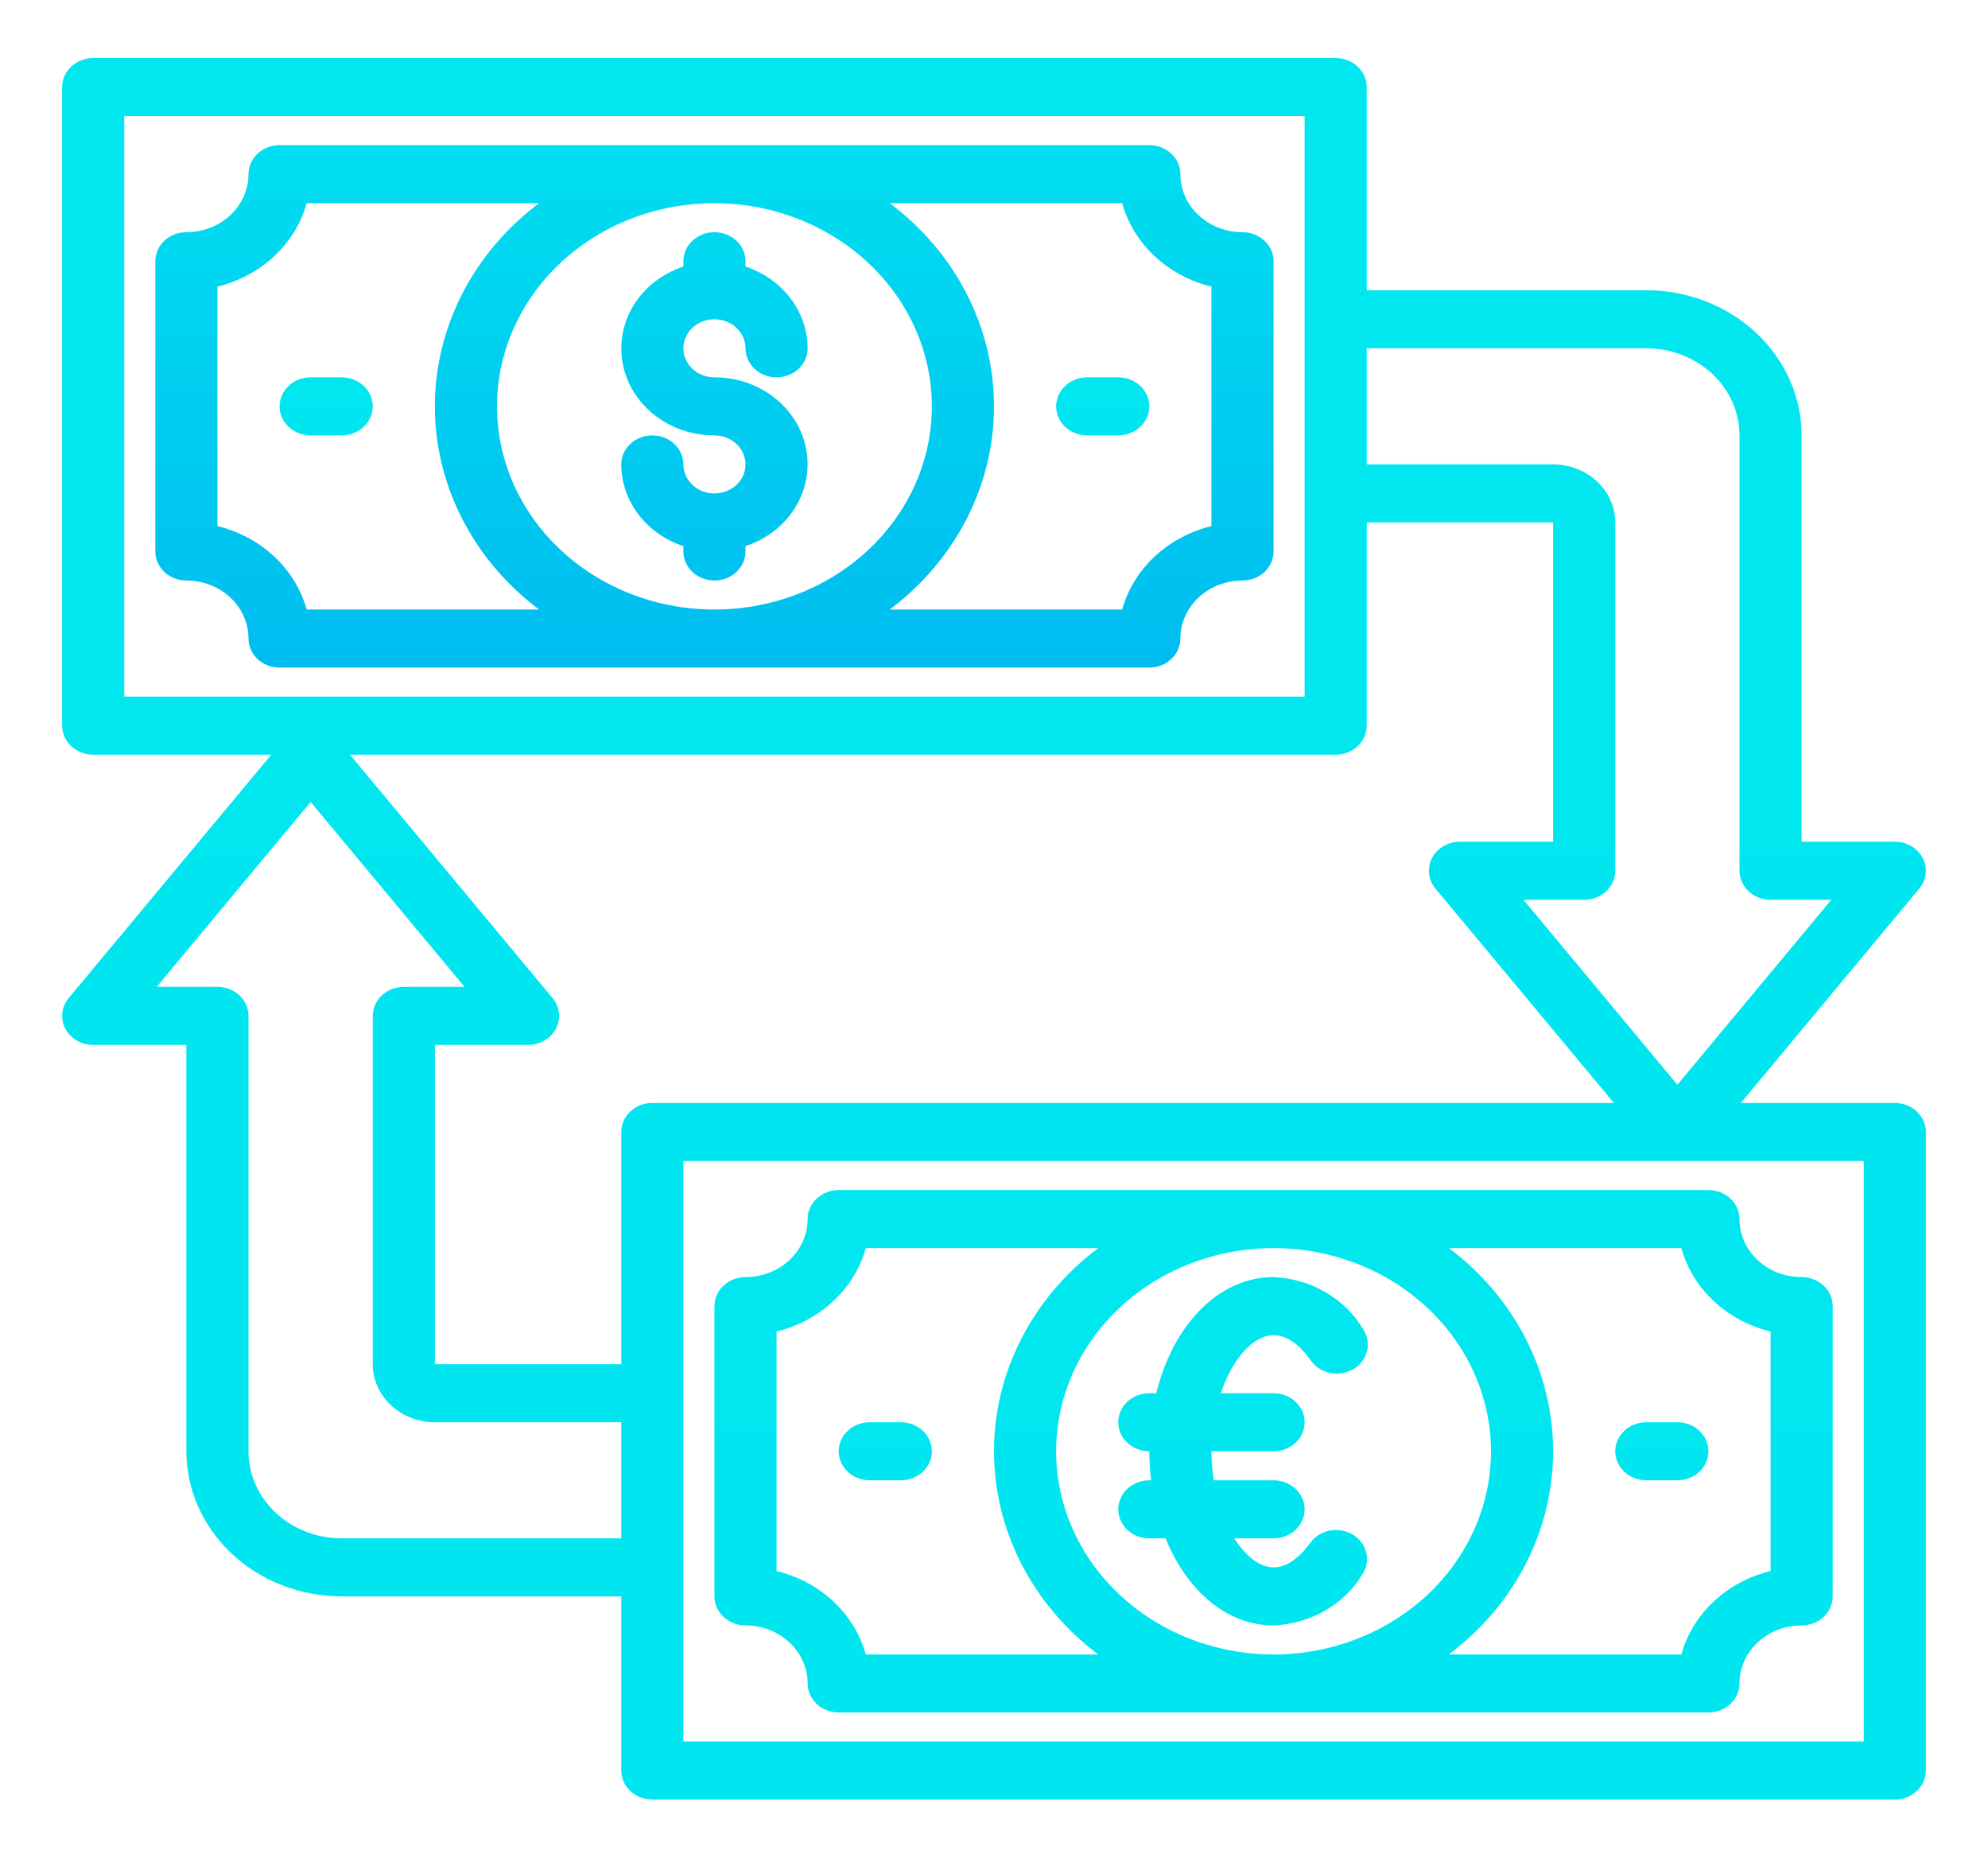 <svg width="76" height="71" viewBox="0 0 76 71" fill="none" xmlns="http://www.w3.org/2000/svg">
<path d="M47.5 8.875C46.87 8.875 46.266 8.641 45.821 8.225C45.375 7.809 45.125 7.245 45.125 6.656C45.125 6.362 45 6.08 44.777 5.872C44.554 5.664 44.252 5.547 43.938 5.547H10.688C10.373 5.547 10.07 5.664 9.848 5.872C9.625 6.08 9.5 6.362 9.5 6.656C9.5 7.245 9.25 7.809 8.804 8.225C8.359 8.641 7.755 8.875 7.125 8.875C6.81 8.875 6.508 8.992 6.285 9.2C6.063 9.408 5.938 9.69 5.938 9.984V21.078C5.938 21.372 6.063 21.654 6.285 21.863C6.508 22.071 6.81 22.188 7.125 22.188C7.755 22.188 8.359 22.421 8.804 22.837C9.25 23.253 9.5 23.818 9.5 24.406C9.5 24.701 9.625 24.983 9.848 25.191C10.07 25.399 10.373 25.516 10.688 25.516H43.938C44.252 25.516 44.554 25.399 44.777 25.191C45 24.983 45.125 24.701 45.125 24.406C45.125 23.818 45.375 23.253 45.821 22.837C46.266 22.421 46.87 22.188 47.5 22.188C47.815 22.188 48.117 22.071 48.34 21.863C48.562 21.654 48.688 21.372 48.688 21.078V9.984C48.688 9.69 48.562 9.408 48.34 9.2C48.117 8.992 47.815 8.875 47.5 8.875ZM35.625 15.531C35.625 17.067 35.138 18.569 34.224 19.846C33.311 21.123 32.013 22.118 30.494 22.706C28.975 23.294 27.303 23.447 25.691 23.148C24.078 22.848 22.597 22.108 21.435 21.022C20.272 19.936 19.48 18.553 19.16 17.046C18.839 15.54 19.004 13.979 19.633 12.559C20.262 11.14 21.327 9.928 22.694 9.074C24.061 8.221 25.668 7.766 27.312 7.766C29.516 7.768 31.629 8.587 33.188 10.043C34.746 11.498 35.623 13.472 35.625 15.531ZM11.724 23.297C11.511 22.53 11.082 21.83 10.482 21.27C9.882 20.709 9.133 20.308 8.312 20.108V10.954C9.133 10.754 9.882 10.353 10.482 9.793C11.082 9.232 11.511 8.533 11.724 7.766H20.61C19.366 8.699 18.362 9.881 17.673 11.225C16.983 12.569 16.625 14.041 16.625 15.531C16.625 17.022 16.983 18.493 17.673 19.837C18.362 21.181 19.366 22.364 20.61 23.297H11.724ZM46.312 20.108C45.492 20.308 44.743 20.709 44.143 21.27C43.543 21.83 43.114 22.53 42.901 23.297H34.015C35.259 22.364 36.263 21.181 36.952 19.837C37.642 18.493 38 17.022 38 15.531C38 14.041 37.642 12.569 36.952 11.225C36.263 9.881 35.259 8.699 34.015 7.766H42.901C43.114 8.533 43.543 9.232 44.143 9.793C44.743 10.353 45.492 10.754 46.312 10.954V20.108Z" fill="url(#paint0_linear)"/>
<path d="M27.312 18.859C26.998 18.859 26.695 18.742 26.473 18.534C26.25 18.326 26.125 18.044 26.125 17.75C26.125 17.456 26 17.174 25.777 16.966C25.555 16.758 25.252 16.641 24.938 16.641C24.623 16.641 24.32 16.758 24.098 16.966C23.875 17.174 23.75 17.456 23.75 17.75C23.753 18.436 23.983 19.104 24.408 19.663C24.833 20.223 25.433 20.645 26.125 20.874V21.078C26.125 21.372 26.25 21.654 26.473 21.863C26.695 22.071 26.998 22.188 27.312 22.188C27.627 22.188 27.93 22.071 28.152 21.863C28.375 21.654 28.5 21.372 28.5 21.078V20.874C29.292 20.613 29.959 20.1 30.384 19.424C30.809 18.747 30.964 17.952 30.822 17.18C30.68 16.407 30.249 15.706 29.607 15.201C28.965 14.697 28.152 14.42 27.312 14.422C27.078 14.422 26.848 14.357 26.653 14.235C26.457 14.113 26.305 13.94 26.215 13.737C26.125 13.534 26.102 13.311 26.148 13.096C26.194 12.881 26.307 12.683 26.473 12.528C26.639 12.373 26.851 12.267 27.081 12.224C27.311 12.182 27.55 12.204 27.767 12.288C27.984 12.371 28.169 12.514 28.3 12.696C28.43 12.879 28.5 13.093 28.5 13.312C28.5 13.607 28.625 13.889 28.848 14.097C29.07 14.305 29.373 14.422 29.688 14.422C30.002 14.422 30.305 14.305 30.527 14.097C30.75 13.889 30.875 13.607 30.875 13.312C30.872 12.627 30.642 11.958 30.217 11.399C29.792 10.84 29.192 10.417 28.5 10.188V9.984C28.5 9.69 28.375 9.408 28.152 9.2C27.93 8.992 27.627 8.875 27.312 8.875C26.998 8.875 26.695 8.992 26.473 9.2C26.25 9.408 26.125 9.69 26.125 9.984V10.188C25.333 10.449 24.666 10.963 24.241 11.639C23.816 12.315 23.661 13.11 23.803 13.883C23.945 14.656 24.376 15.357 25.018 15.861C25.66 16.366 26.473 16.642 27.312 16.641C27.627 16.641 27.93 16.758 28.152 16.966C28.375 17.174 28.5 17.456 28.5 17.75C28.5 18.044 28.375 18.326 28.152 18.534C27.93 18.742 27.627 18.859 27.312 18.859Z" fill="url(#paint1_linear)"/>
<path d="M42.75 14.422H41.562C41.248 14.422 40.946 14.539 40.723 14.747C40.5 14.955 40.375 15.237 40.375 15.531C40.375 15.825 40.5 16.108 40.723 16.316C40.946 16.524 41.248 16.641 41.562 16.641H42.75C43.065 16.641 43.367 16.524 43.59 16.316C43.812 16.108 43.938 15.825 43.938 15.531C43.938 15.237 43.812 14.955 43.59 14.747C43.367 14.539 43.065 14.422 42.75 14.422Z" fill="url(#paint2_linear)"/>
<path d="M13.062 14.422H11.875C11.56 14.422 11.258 14.539 11.035 14.747C10.813 14.955 10.688 15.237 10.688 15.531C10.688 15.825 10.813 16.108 11.035 16.316C11.258 16.524 11.56 16.641 11.875 16.641H13.062C13.377 16.641 13.68 16.524 13.902 16.316C14.125 16.108 14.25 15.825 14.25 15.531C14.25 15.237 14.125 14.955 13.902 14.747C13.68 14.539 13.377 14.422 13.062 14.422Z" fill="url(#paint3_linear)"/>
<path d="M32.062 45.484C31.748 45.484 31.445 45.601 31.223 45.809C31 46.017 30.875 46.3 30.875 46.594C30.875 47.182 30.625 47.746 30.179 48.163C29.734 48.579 29.13 48.812 28.5 48.812C28.185 48.812 27.883 48.929 27.66 49.137C27.438 49.346 27.312 49.628 27.312 49.922V61.016C27.312 61.31 27.438 61.592 27.66 61.8C27.883 62.008 28.185 62.125 28.5 62.125C29.13 62.125 29.734 62.359 30.179 62.775C30.625 63.191 30.875 63.755 30.875 64.344C30.875 64.638 31 64.92 31.223 65.128C31.445 65.336 31.748 65.453 32.062 65.453H65.312C65.627 65.453 65.93 65.336 66.152 65.128C66.375 64.92 66.5 64.638 66.5 64.344C66.5 63.755 66.75 63.191 67.196 62.775C67.641 62.359 68.245 62.125 68.875 62.125C69.19 62.125 69.492 62.008 69.715 61.8C69.937 61.592 70.062 61.31 70.062 61.016V49.922C70.062 49.628 69.937 49.346 69.715 49.137C69.492 48.929 69.19 48.812 68.875 48.812C68.245 48.812 67.641 48.579 67.196 48.163C66.75 47.746 66.5 47.182 66.5 46.594C66.5 46.3 66.375 46.017 66.152 45.809C65.93 45.601 65.627 45.484 65.312 45.484H32.062ZM57 55.469C57 57.005 56.513 58.506 55.599 59.783C54.686 61.06 53.388 62.056 51.869 62.643C50.35 63.231 48.678 63.385 47.066 63.085C45.453 62.785 43.972 62.046 42.81 60.96C41.647 59.874 40.855 58.49 40.535 56.984C40.214 55.477 40.379 53.916 41.008 52.497C41.637 51.078 42.702 49.865 44.069 49.012C45.436 48.159 47.043 47.703 48.688 47.703C50.891 47.706 53.004 48.524 54.562 49.98C56.121 51.436 56.998 53.41 57 55.469ZM33.099 63.234C32.886 62.467 32.457 61.768 31.857 61.207C31.257 60.647 30.508 60.246 29.688 60.046V50.892C30.508 50.692 31.257 50.291 31.857 49.73C32.457 49.17 32.886 48.47 33.099 47.703H41.985C40.741 48.636 39.737 49.819 39.048 51.163C38.358 52.507 38 53.978 38 55.469C38 56.959 38.358 58.431 39.048 59.775C39.737 61.119 40.741 62.301 41.985 63.234H33.099ZM64.276 47.703C64.49 48.47 64.918 49.17 65.518 49.73C66.118 50.291 66.867 50.692 67.688 50.892V60.046C66.867 60.246 66.118 60.647 65.518 61.207C64.918 61.768 64.49 62.467 64.276 63.234H55.39C56.634 62.301 57.638 61.119 58.327 59.775C59.017 58.431 59.375 56.959 59.375 55.469C59.375 53.978 59.017 52.507 58.327 51.163C57.638 49.819 56.634 48.636 55.39 47.703H64.276Z" fill="url(#paint4_linear)"/>
<path d="M72.438 42.156H66.552L73.374 33.962C73.511 33.798 73.595 33.602 73.618 33.396C73.641 33.189 73.602 32.981 73.504 32.794C73.406 32.608 73.255 32.45 73.066 32.34C72.878 32.23 72.66 32.172 72.438 32.172H68.875V16.641C68.873 15.17 68.247 13.76 67.134 12.72C66.021 11.681 64.512 11.095 62.938 11.094H52.25V3.328C52.25 3.034 52.125 2.752 51.902 2.544C51.679 2.336 51.377 2.219 51.062 2.219H3.562C3.248 2.219 2.946 2.336 2.723 2.544C2.5 2.752 2.375 3.034 2.375 3.328V27.734C2.375 28.029 2.5 28.311 2.723 28.519C2.946 28.727 3.248 28.844 3.562 28.844H10.372L2.626 38.147C2.489 38.311 2.405 38.507 2.382 38.714C2.359 38.92 2.398 39.129 2.496 39.315C2.594 39.502 2.745 39.659 2.934 39.769C3.122 39.879 3.34 39.937 3.562 39.938H7.125V55.469C7.127 56.939 7.753 58.349 8.866 59.389C9.979 60.429 11.488 61.014 13.062 61.016H23.75V67.672C23.75 67.966 23.875 68.248 24.098 68.456C24.32 68.664 24.623 68.781 24.938 68.781H72.438C72.752 68.781 73.055 68.664 73.277 68.456C73.5 68.248 73.625 67.966 73.625 67.672V43.266C73.625 42.971 73.5 42.689 73.277 42.481C73.055 42.273 72.752 42.156 72.438 42.156ZM62.938 13.312C63.882 13.312 64.788 13.663 65.457 14.287C66.125 14.911 66.5 15.758 66.5 16.641V33.281C66.5 33.575 66.625 33.858 66.848 34.066C67.07 34.274 67.373 34.391 67.688 34.391H70.009L64.125 41.459L58.241 34.391H60.562C60.877 34.391 61.179 34.274 61.402 34.066C61.625 33.858 61.75 33.575 61.75 33.281V19.969C61.75 19.38 61.5 18.816 61.054 18.4C60.609 17.984 60.005 17.75 59.375 17.75H52.25V13.312H62.938ZM4.75 4.438H49.875V26.625H4.75V4.438ZM51.062 28.844C51.377 28.844 51.679 28.727 51.902 28.519C52.125 28.311 52.25 28.029 52.25 27.734V19.969H59.375V32.172H55.812C55.59 32.172 55.372 32.23 55.184 32.34C54.995 32.45 54.844 32.608 54.746 32.794C54.648 32.981 54.609 33.189 54.632 33.396C54.655 33.602 54.739 33.798 54.876 33.962L61.698 42.156H24.938C24.623 42.156 24.32 42.273 24.098 42.481C23.875 42.689 23.75 42.971 23.75 43.266V52.141H16.625V39.938H20.188C20.41 39.937 20.628 39.879 20.816 39.769C21.005 39.659 21.156 39.502 21.254 39.315C21.352 39.129 21.391 38.92 21.368 38.714C21.345 38.507 21.261 38.311 21.124 38.147L13.378 28.844H51.062ZM13.062 58.797C12.118 58.797 11.211 58.446 10.543 57.822C9.875 57.198 9.5 56.351 9.5 55.469V38.828C9.5 38.534 9.375 38.252 9.152 38.044C8.929 37.836 8.627 37.719 8.312 37.719H5.991L11.875 30.651L17.759 37.719H15.438C15.123 37.719 14.82 37.836 14.598 38.044C14.375 38.252 14.25 38.534 14.25 38.828V52.141C14.25 52.729 14.5 53.293 14.946 53.709C15.391 54.126 15.995 54.359 16.625 54.359H23.75V58.797H13.062ZM71.25 66.562H26.125V44.375H71.25V66.562Z" fill="url(#paint5_linear)"/>
<path d="M62.938 56.578H64.125C64.44 56.578 64.742 56.461 64.965 56.253C65.187 56.045 65.312 55.763 65.312 55.469C65.312 55.175 65.187 54.892 64.965 54.684C64.742 54.476 64.44 54.359 64.125 54.359H62.938C62.623 54.359 62.321 54.476 62.098 54.684C61.875 54.892 61.75 55.175 61.75 55.469C61.75 55.763 61.875 56.045 62.098 56.253C62.321 56.461 62.623 56.578 62.938 56.578Z" fill="url(#paint6_linear)"/>
<path d="M34.438 54.359H33.25C32.935 54.359 32.633 54.476 32.41 54.684C32.188 54.892 32.062 55.175 32.062 55.469C32.062 55.763 32.188 56.045 32.41 56.253C32.633 56.461 32.935 56.578 33.25 56.578H34.438C34.752 56.578 35.054 56.461 35.277 56.253C35.5 56.045 35.625 55.763 35.625 55.469C35.625 55.175 35.5 54.892 35.277 54.684C35.054 54.476 34.752 54.359 34.438 54.359Z" fill="url(#paint7_linear)"/>
<path d="M43.938 55.469C43.939 55.839 43.962 56.21 44.006 56.578H43.938C43.623 56.578 43.321 56.695 43.098 56.903C42.875 57.111 42.75 57.393 42.75 57.688C42.75 57.982 42.875 58.264 43.098 58.472C43.321 58.68 43.623 58.797 43.938 58.797H44.559C45.368 60.794 46.896 62.125 48.688 62.125C49.382 62.096 50.058 61.902 50.651 61.562C51.243 61.222 51.734 60.747 52.077 60.181C52.244 59.936 52.301 59.639 52.235 59.354C52.17 59.069 51.988 58.82 51.727 58.66C51.467 58.5 51.15 58.442 50.844 58.498C50.539 58.554 50.269 58.721 50.093 58.961C49.844 59.314 49.331 59.906 48.688 59.906C48.169 59.906 47.619 59.486 47.187 58.797H48.688C49.002 58.797 49.304 58.68 49.527 58.472C49.75 58.264 49.875 57.982 49.875 57.688C49.875 57.393 49.75 57.111 49.527 56.903C49.304 56.695 49.002 56.578 48.688 56.578H46.404C46.346 56.211 46.315 55.84 46.312 55.469H48.688C49.002 55.469 49.304 55.352 49.527 55.144C49.75 54.936 49.875 54.654 49.875 54.359C49.875 54.065 49.75 53.783 49.527 53.575C49.304 53.367 49.002 53.25 48.688 53.25H46.669C47.12 51.908 47.929 51.031 48.688 51.031C49.342 51.031 49.861 51.64 50.112 52.002C50.285 52.246 50.553 52.417 50.86 52.477C51.166 52.537 51.485 52.482 51.748 52.323C52.011 52.164 52.196 51.915 52.264 51.63C52.331 51.344 52.275 51.045 52.108 50.798C51.766 50.222 51.273 49.737 50.674 49.389C50.076 49.042 49.392 48.843 48.688 48.812C46.582 48.812 44.842 50.642 44.203 53.25H43.938C43.623 53.25 43.321 53.367 43.098 53.575C42.875 53.783 42.75 54.065 42.75 54.359C42.75 54.654 42.875 54.936 43.098 55.144C43.321 55.352 43.623 55.469 43.938 55.469Z" fill="url(#paint8_linear)"/>
<defs>
<linearGradient id="paint0_linear" x1="27.312" y1="72.686" x2="27.312" y2="0.209" gradientUnits="userSpaceOnUse">
<stop stop-color="#006DF0"/>
<stop offset="1" stop-color="#00E7F0"/>
</linearGradient>
<linearGradient id="paint1_linear" x1="27.312" y1="72.686" x2="27.312" y2="0.209" gradientUnits="userSpaceOnUse">
<stop stop-color="#006DF0"/>
<stop offset="1" stop-color="#00E7F0"/>
</linearGradient>
<linearGradient id="paint2_linear" x1="166.844" y1="159.794" x2="166.844" y2="14.839" gradientUnits="userSpaceOnUse">
<stop stop-color="#006DF0"/>
<stop offset="1" stop-color="#00E7F0"/>
</linearGradient>
<linearGradient id="paint3_linear" x1="48.094" y1="159.794" x2="48.094" y2="14.839" gradientUnits="userSpaceOnUse">
<stop stop-color="#006DF0"/>
<stop offset="1" stop-color="#00E7F0"/>
</linearGradient>
<linearGradient id="paint4_linear" x1="1780.06" y1="1353.84" x2="1780.06" y2="49.239" gradientUnits="userSpaceOnUse">
<stop stop-color="#006DF0"/>
<stop offset="1" stop-color="#00E7F0"/>
</linearGradient>
<linearGradient id="paint5_linear" x1="2282.38" y1="4363.39" x2="2282.38" y2="14.732" gradientUnits="userSpaceOnUse">
<stop stop-color="#006DF0"/>
<stop offset="1" stop-color="#00E7F0"/>
</linearGradient>
<linearGradient id="paint6_linear" x1="252.344" y1="199.732" x2="252.344" y2="54.776" gradientUnits="userSpaceOnUse">
<stop stop-color="#006DF0"/>
<stop offset="1" stop-color="#00E7F0"/>
</linearGradient>
<linearGradient id="paint7_linear" x1="133.594" y1="199.732" x2="133.594" y2="54.776" gradientUnits="userSpaceOnUse">
<stop stop-color="#006DF0"/>
<stop offset="1" stop-color="#00E7F0"/>
</linearGradient>
<linearGradient id="paint8_linear" x1="424.591" y1="921.047" x2="424.591" y2="51.315" gradientUnits="userSpaceOnUse">
<stop stop-color="#006DF0"/>
<stop offset="1" stop-color="#00E7F0"/>
</linearGradient>
</defs>
</svg>
